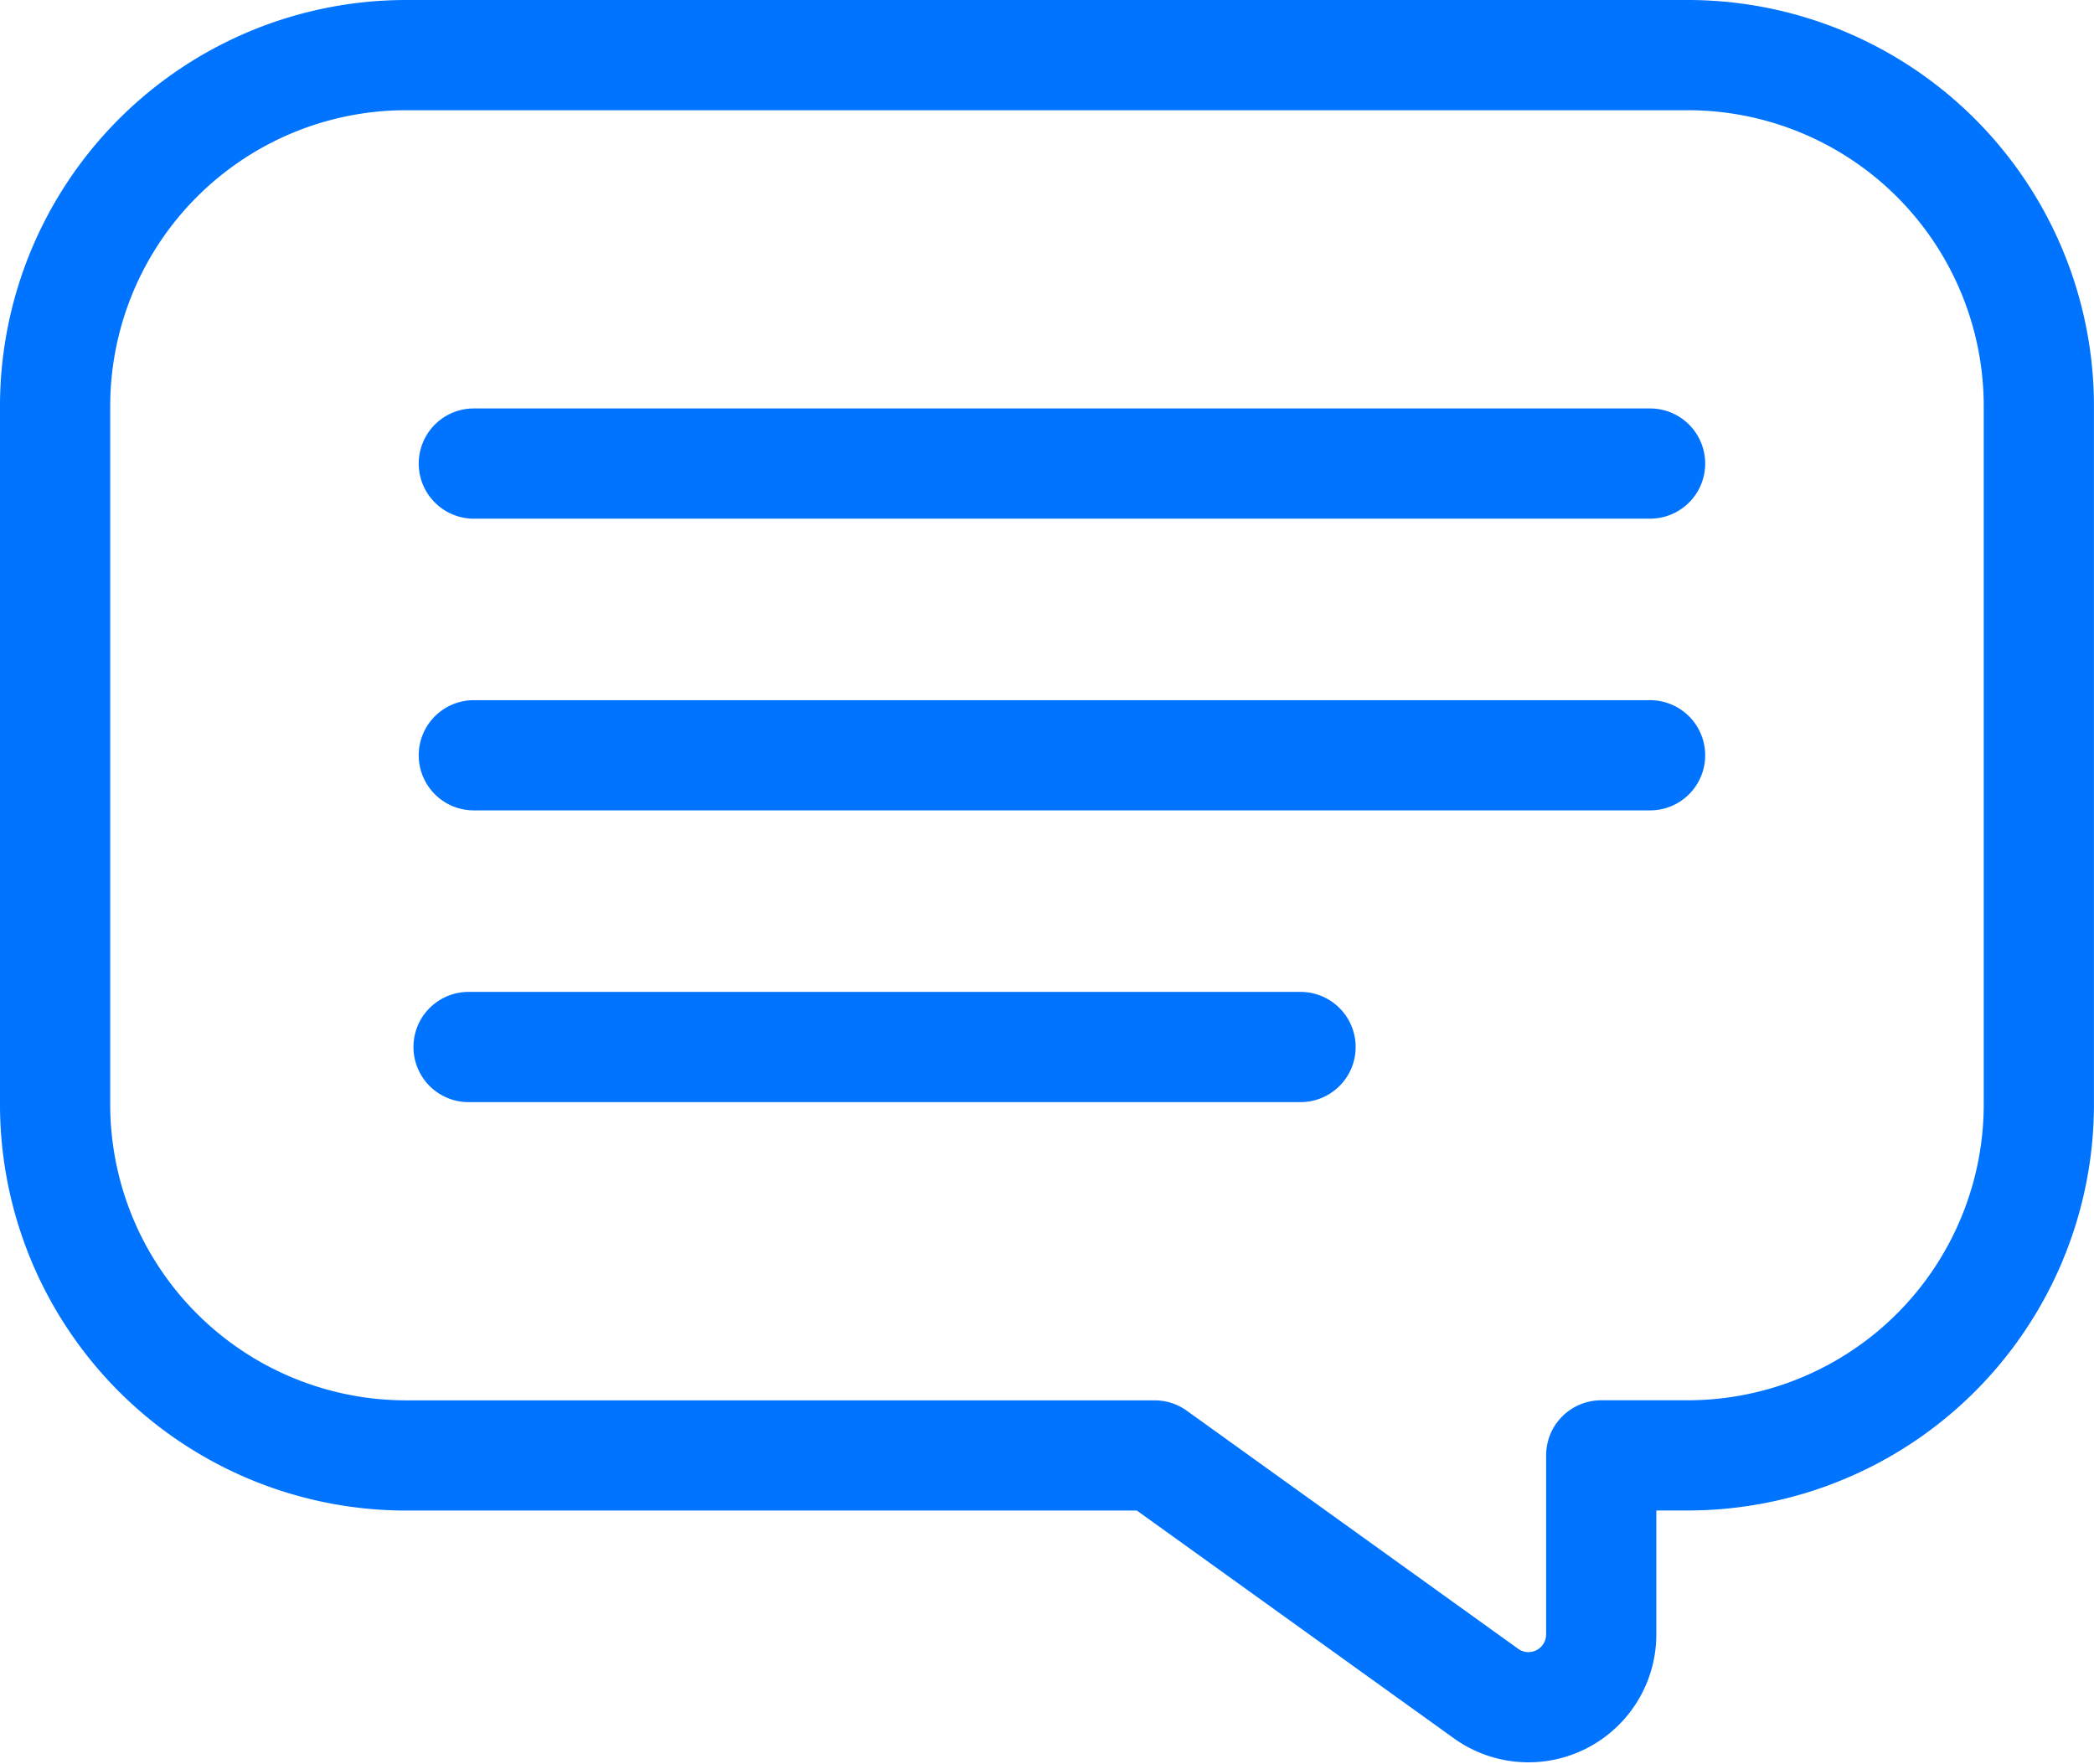 <svg xmlns="http://www.w3.org/2000/svg" width="76" height="64.018"><path d="M17.197 16.824h42.691M17.197 27.412h42.691M17.006 38h30.196M61.294 2H14.706A12.743 12.743 0 002 14.706v25.412a12.743 12.743 0 0012.706 12.706h27.2l12.027 8.641a2.641 2.641 0 004.182-2.144v-6.5h3.177a12.744 12.744 0 0012.706-12.706V14.709A12.744 12.744 0 0061.294 2z" stroke-width="4" stroke="#0073ff" stroke-linecap="round" stroke-linejoin="round" fill="none"/></svg>